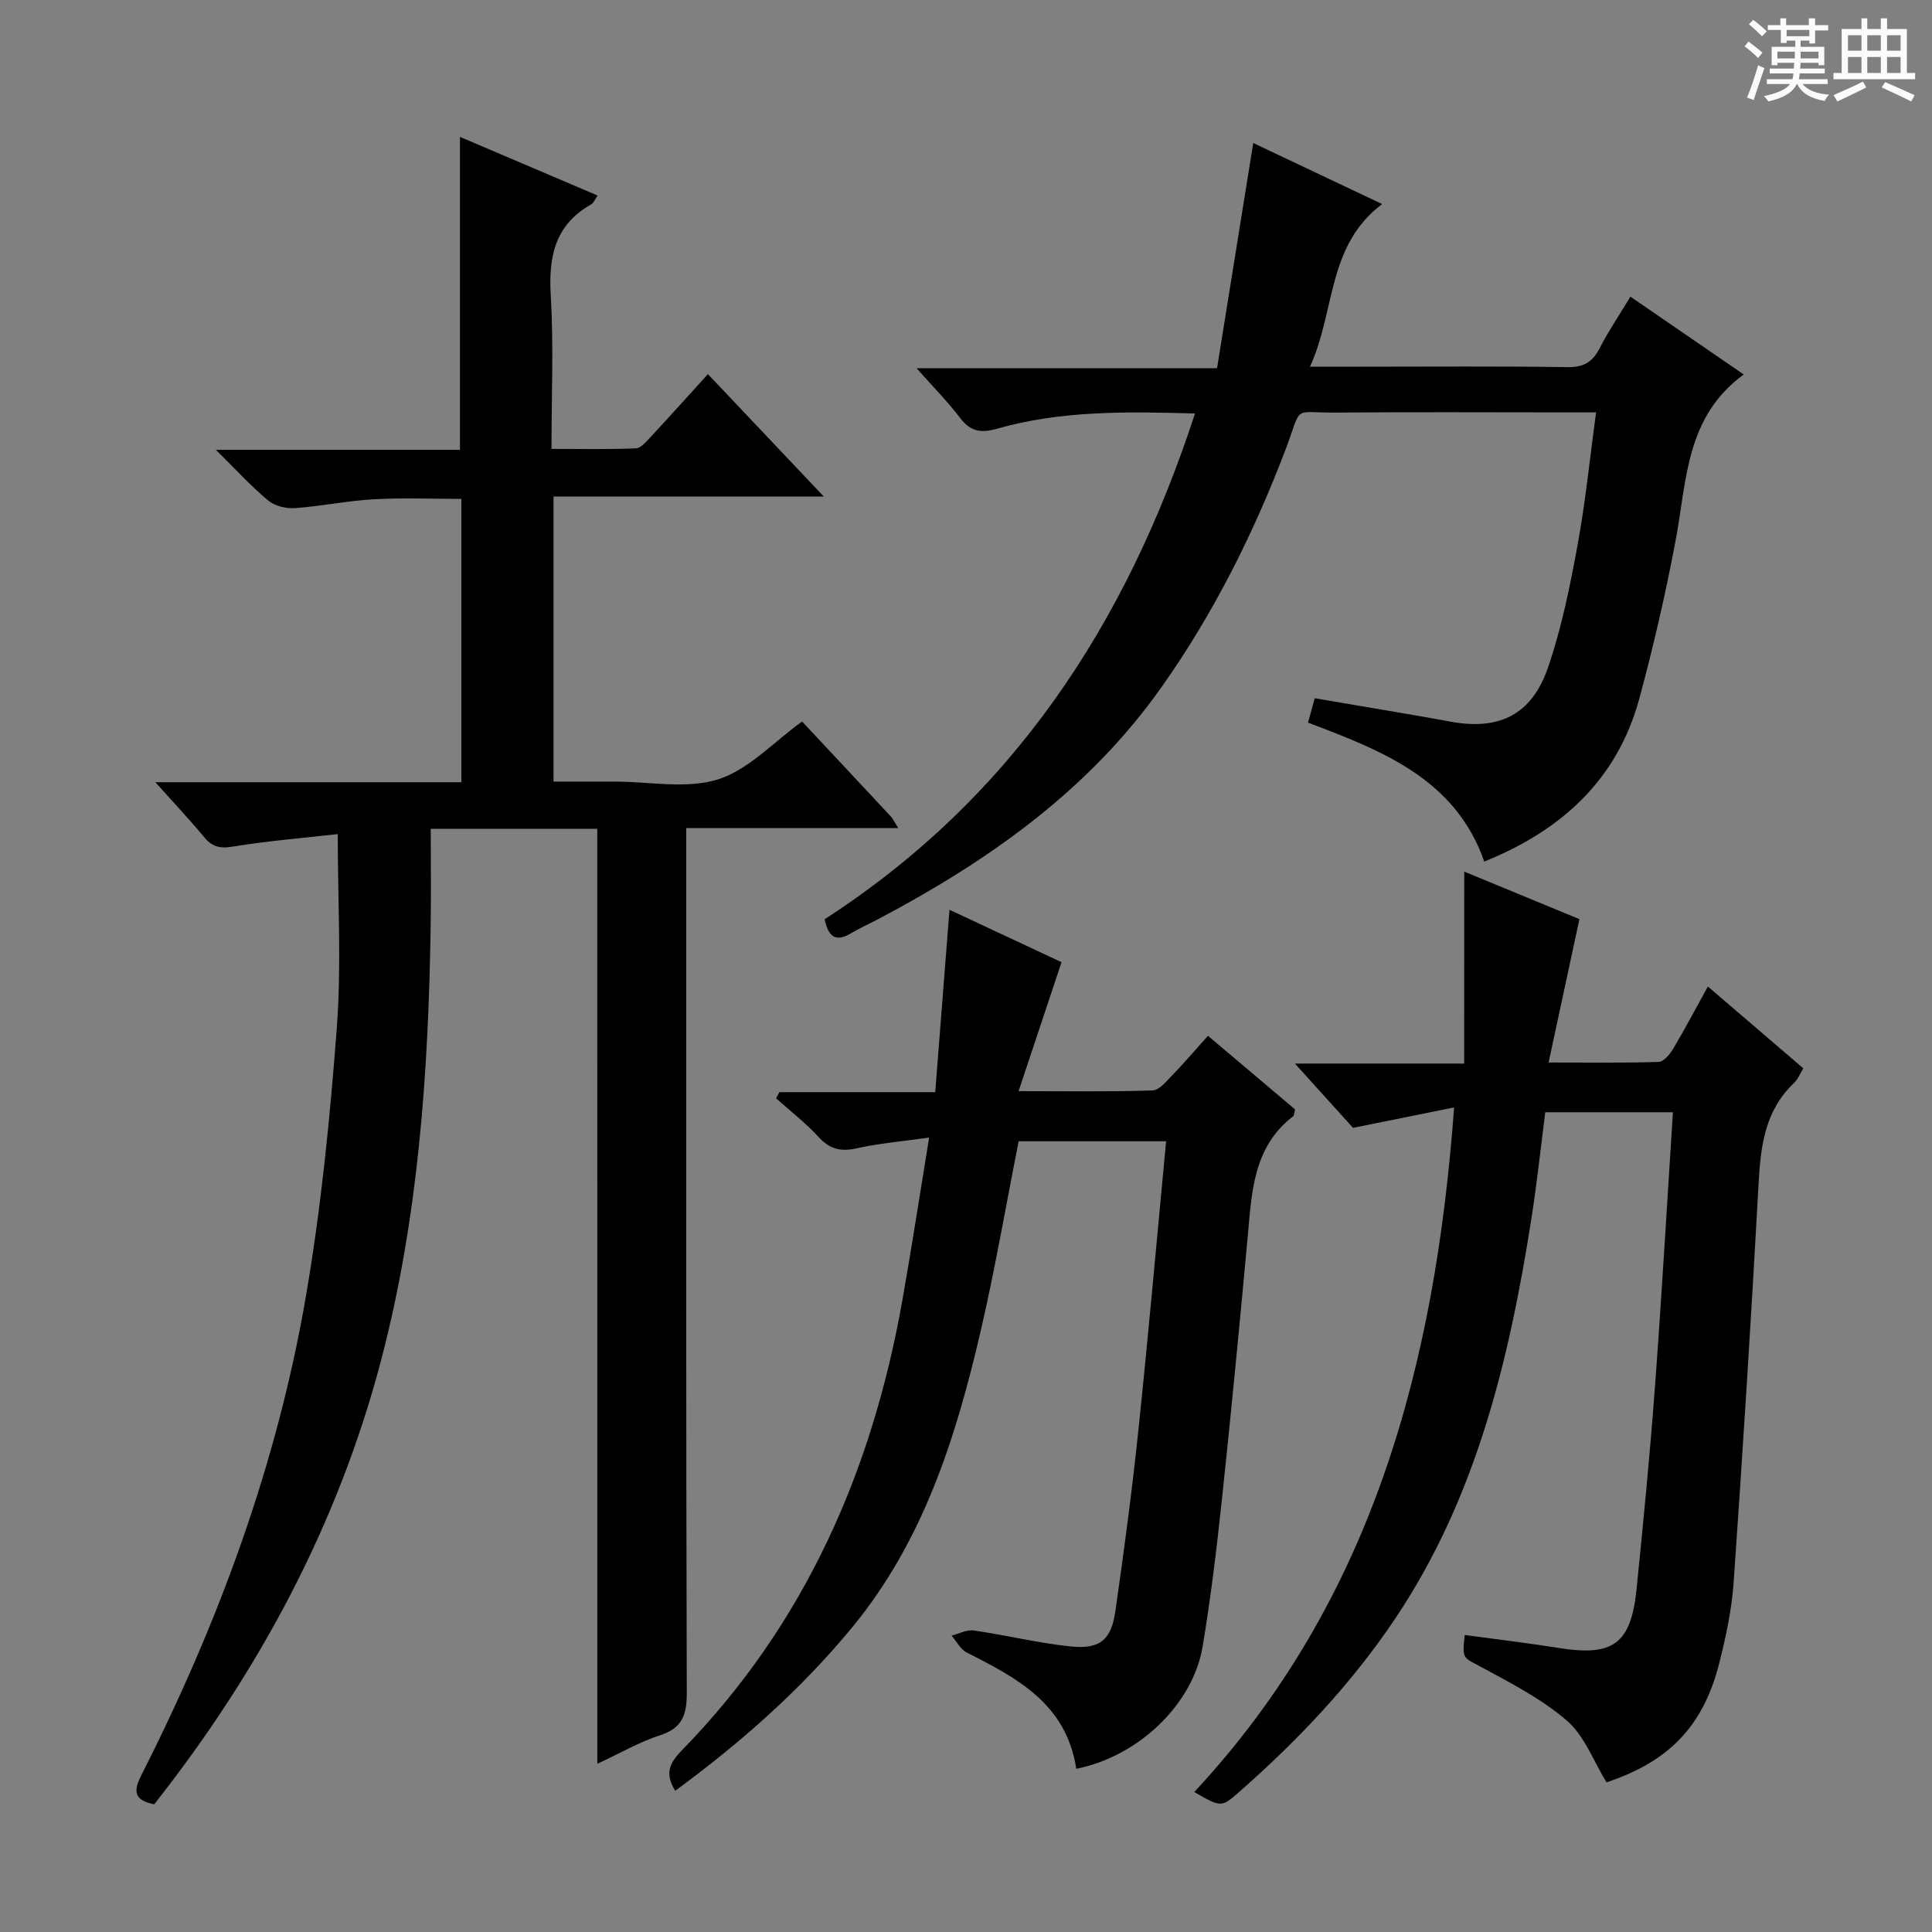 <svg enable-background="new 0 0 400 400" viewBox="0 0 400 400" xmlns="http://www.w3.org/2000/svg"><rect x="0" y="0" width="400" height="400" fill="#808080" stroke="none"/><path d="m361.2 9.6.8-1c.9.7 1.9 1.4 2.9 2.3l-.9 1.1c-1-1-2-1.8-2.8-2.4zm.5 10.6c.9-2.1 1.6-4.3 2.3-6.7.4.2.8.4 1.3.6-.7 2.1-1.5 4.3-2.2 6.6zm.4-15.2.9-.9c1 .8 2 1.6 2.8 2.4l-1 1c-.9-.9-1.8-1.7-2.7-2.5zm12.5-1.2h1.2v1.4h2.7v1.1h-2.7v2.7h-1.2v-.6h-1.8v1.3h4.9v3.8h-1.2v-.5h-3.7c0 .4-.1.9-.1 1.2h5.1v1h-5.2c0 .5-.1.9-.2 1.2h6v1h-5.2c1.1 1.3 2.9 2 5.5 2.2-.4.4-.7.8-.9 1.3-2.9-.5-4.8-1.6-5.7-3.5h-.1c-.8 1.7-2.7 2.9-5.9 3.6-.2-.4-.6-.8-.9-1.1 2.8-.6 4.6-1.4 5.4-2.5h-4.8v-1h5.3c.1-.3.2-.7.2-1.2h-4.9v-1h5c0-.4 0-.8.1-1.2h-3.5v.5h-1.2v-3.8h4.9v-1.3h-1.8v.5h-1.2v-2.7h-2.7v-1h2.6v-1.4h1.2v1.4h4.7v-1.4zm-6.6 8.3h3.6c0-.4 0-.9 0-1.4h-3.6zm1.9-4.6h4.7v-1.3h-4.7zm6.6 3.2h-3.7v1.4h3.7z" fill="#fafbfa"/><path d="m385.3 3.8h1.3v2.2h2.8v-2.2h1.3v2.2h4.1v9.1h1.7v1.3h-16.9v-1.3h1.7v-9.1h4.1v-2.2zm.4 13.1.7 1.2c-1.8.9-3.8 1.9-6 2.9-.2-.4-.5-.8-.8-1.3 2.3-1 4.3-1.9 6.1-2.8zm-3.1-6.4h2.8v-3.2h-2.8zm0 4.6h2.8v-3.3h-2.8zm4-4.6h2.8v-3.2h-2.8zm0 4.6h2.8v-3.3h-2.8zm3.7 1.9c2.1.9 4.1 1.8 6.1 2.7l-.7 1.3c-2.2-1.1-4.2-2-6.1-2.9zm3.2-9.7h-2.8v3.2h2.8zm-2.8 7.8h2.8v-3.3h-2.8z" fill="#fafbfa"/><g fill="#010000"><path d="m123.66 171.59c-11.76 0-22.55 0-34.48 0 0 6.89.09 13.64-.02 20.39-.46 30.13-2.55 60.15-10.19 89.39-8.91 34.08-25.24 64.54-47.04 92.19-4.08-.82-4.41-2.58-2.71-5.94 16.01-31.57 28.19-64.56 34.16-99.5 3.13-18.31 4.97-36.9 6.36-55.44.97-12.88.19-25.9.19-39.99-6.9.78-14.43 1.39-21.85 2.61-2.7.44-4.23-.06-5.88-2.05-2.94-3.56-6.12-6.92-10.04-11.3h63.36c0-19.79 0-38.89 0-58.66-6.01 0-12.09-.26-18.14.08-5.46.3-10.88 1.45-16.34 1.83-1.83.13-4.16-.44-5.53-1.58-3.53-2.94-6.64-6.37-10.82-10.49h50.54c0-21.69 0-42.9 0-64.79 9.48 4.04 18.85 8.03 28.49 12.14-.56.81-.81 1.54-1.3 1.82-7.53 4.23-8.88 10.84-8.39 18.91.61 10.28.15 20.63.15 31.73 5.99 0 11.74.12 17.47-.11 1.04-.04 2.15-1.39 3.03-2.33 3.85-4.14 7.63-8.35 11.89-13.04 7.9 8.34 15.59 16.47 24 25.35-19.15 0-37.35 0-55.97 0v59.01h11.69 1c7.17 0 14.84 1.59 21.36-.46 6.34-2 11.51-7.73 17.41-11.98 5.91 6.32 12.17 12.99 18.4 19.69.4.43.66 1.01 1.51 2.37-15.06 0-29.28 0-43.89 0v6.55c0 57.5-.06 115 .11 172.49.01 4.57-.91 7.3-5.56 8.8-4.2 1.35-8.09 3.63-12.96 5.89-.01-64.94-.01-128.99-.01-193.58z"/><path d="m303.16 180.46c9.25 3.82 16.87 6.96 23.84 9.84-2.16 10.04-4.2 19.51-6.38 29.68 8.17 0 15.47.11 22.75-.12 1.05-.03 2.35-1.55 3.02-2.69 2.45-4.11 4.68-8.34 7.21-12.92 6.72 5.77 13.13 11.26 19.76 16.94-.72 1.16-1.13 2.28-1.91 3.01-6.04 5.71-6.93 13.04-7.35 20.84-1.51 27.55-3.25 55.08-5.17 82.6-.39 5.6-1.59 11.2-2.97 16.66-3.29 13.08-10.44 20.43-23.35 24.71-2.68-4.34-4.53-9.59-8.19-12.76-5.28-4.56-11.73-7.85-17.94-11.21-3.55-1.92-3.78-1.49-3.22-6.53 6.51.89 13.04 1.65 19.52 2.69 11.22 1.79 14.9-.84 16.06-12.25 1.4-13.88 2.76-27.77 3.79-41.68 1.41-18.88 2.49-37.79 3.73-56.99-8.87 0-17.46 0-26.43 0-.95 7.4-1.73 14.8-2.89 22.14-4.59 29.21-11.4 57.69-28.21 82.74-9.06 13.5-20.14 25.2-32.33 35.89-3.66 3.21-3.72 3.14-9.24-.03 36.87-39.59 49.86-88.25 53.8-141.74-7.18 1.45-13.71 2.77-20.93 4.23-3.39-3.75-7.36-8.14-12.03-13.31h35.04c.02-13.24.02-25.97.02-39.74z"/><path d="m170.73 190.32c38.75-25.05 62.41-60.92 76.68-104.71-14.24-.41-27.76-.62-40.98 3.15-3.24.93-5.46.63-7.6-2.17-2.61-3.42-5.65-6.5-9.07-10.36h62.22c2.51-15.6 4.96-30.86 7.49-46.62 8.86 4.2 17.51 8.29 26.69 12.64-11.45 8.59-9.64 22.04-14.94 33.67h10.32c14.33 0 28.65-.12 42.98.09 3.32.05 5.17-1.01 6.65-3.88 1.81-3.53 4.05-6.84 6.39-10.71 7.69 5.28 15.15 10.4 23.46 16.11-12.04 8.79-11.76 21.9-14.07 34.19-2.08 11.06-4.6 22.06-7.55 32.92-4.53 16.65-15.9 27.2-32.1 33.74-5.97-17.11-21.13-22.95-36.49-28.77.47-1.68.85-3.08 1.4-5.05 7.11 1.21 14.08 2.39 21.06 3.59 2.29.39 4.58.8 6.86 1.23 10.21 1.92 16.99-1.32 20.4-11.26 2.78-8.12 4.5-16.65 6.06-25.11 1.65-8.93 2.55-18 3.86-27.63-2.58 0-4.38 0-6.18 0-15.83 0-31.65-.1-47.48.04-9.49.08-7.05-1.79-10.59 7.55-6.64 17.47-14.94 34.05-25.75 49.34-15.11 21.37-35.79 35.91-58.54 47.94-1.91 1.01-3.9 1.89-5.75 2.99-2.97 1.79-4.63.91-5.43-2.92z"/><path d="m222.83 366.21c-2.06-13.47-12.28-18.81-22.67-24.07-1.31-.66-2.11-2.31-3.15-3.5 1.53-.39 3.14-1.28 4.58-1.07 6.72.97 13.36 2.61 20.1 3.31 5.99.62 8.37-1.33 9.22-7.21 1.8-12.49 3.47-25.01 4.78-37.56 2.08-19.82 3.83-39.67 5.74-59.82-10.35 0-20.44 0-30.53 0-2.62 13.2-4.87 26.42-7.9 39.46-5.11 21.96-11.84 43.29-26.55 61.16-10.65 12.93-23.07 23.87-36.65 33.85-2.2-3.51-1.22-5.71 1.33-8.33 25.5-26.09 39.47-57.9 45.73-93.42 1.9-10.76 3.55-21.55 5.51-33.49-5.61.8-10.36 1.19-14.96 2.22-3.31.74-5.61.21-7.94-2.34-2.66-2.92-5.84-5.36-8.79-8.01.23-.42.45-.85.68-1.27h32.27c.99-12.72 1.95-24.93 2.95-37.76 7.86 3.68 15.73 7.36 23.2 10.85-2.95 8.85-5.75 17.27-8.89 26.7 10.2 0 18.97.15 27.74-.15 1.41-.05 2.89-1.92 4.1-3.17 2.42-2.49 4.68-5.14 7.37-8.14 6.14 5.19 12.17 10.29 18.04 15.25-.22.81-.2 1.25-.4 1.4-8.35 6.42-8.58 15.83-9.43 25.1-1.66 18.04-3.39 36.08-5.31 54.09-1.09 10.23-2.31 20.47-4.01 30.61-2 11.95-13.27 22.75-26.16 25.31z"/></g></svg>
